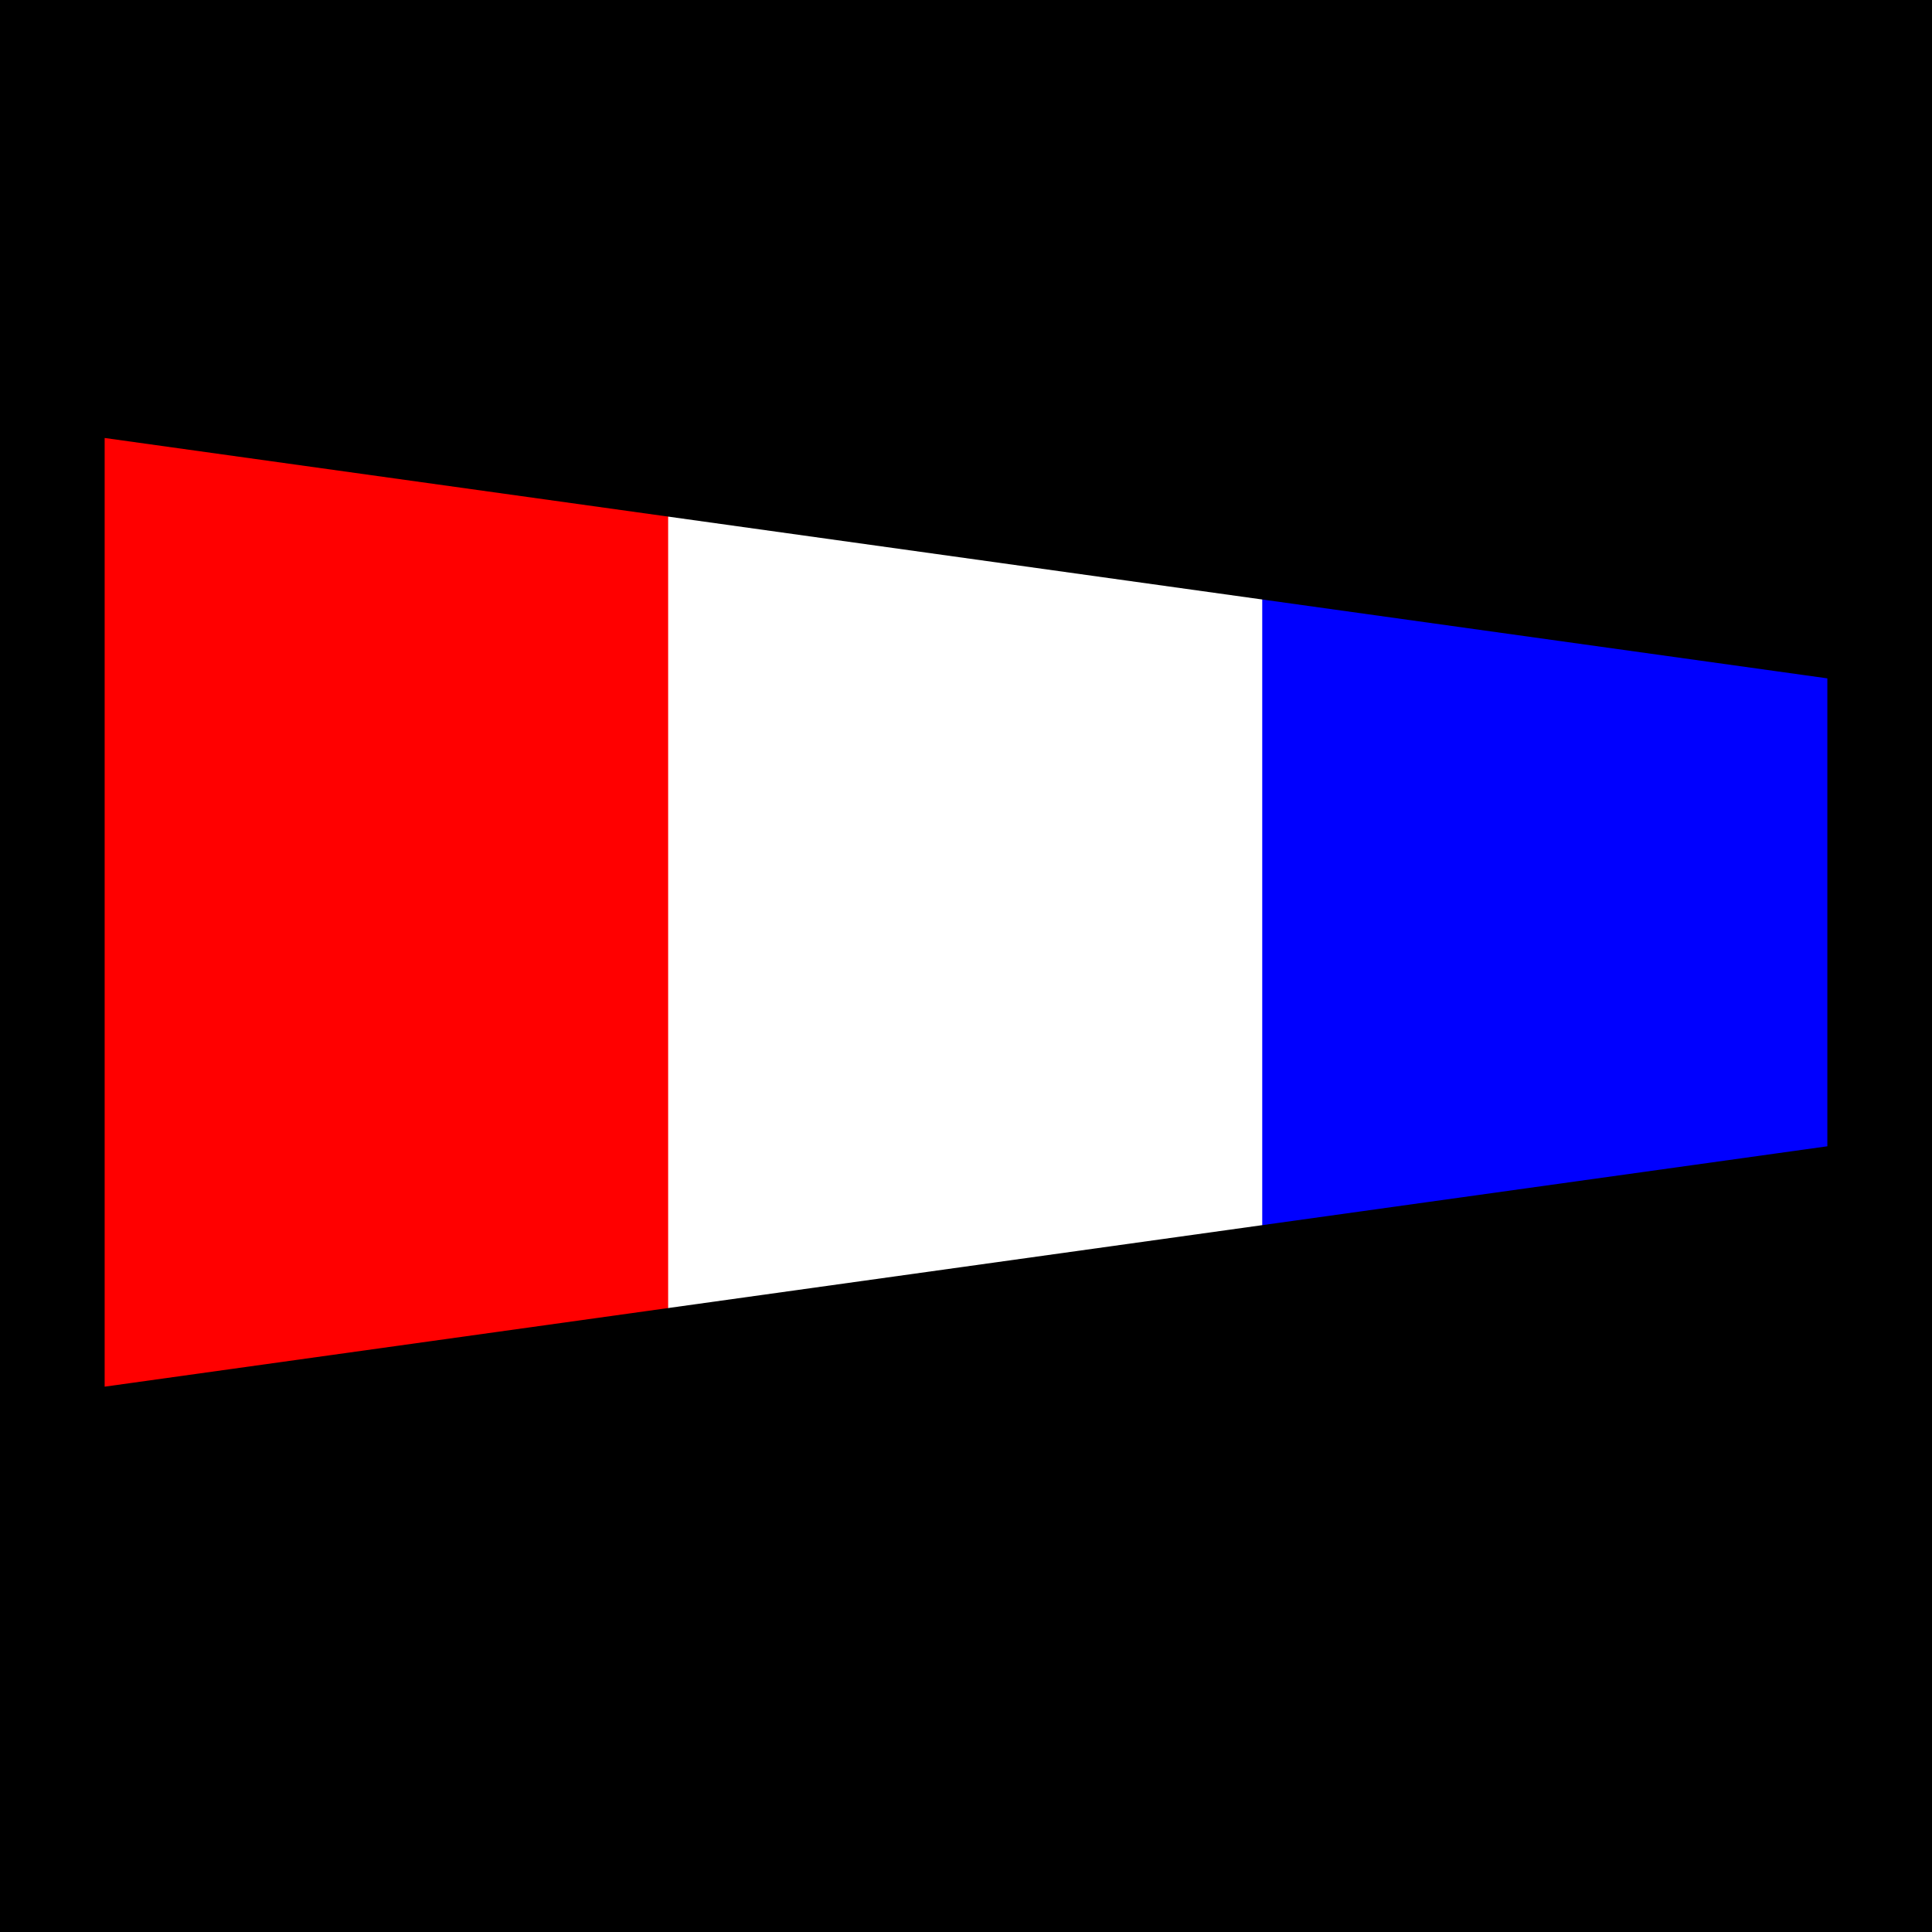 <?xml version="1.0" encoding="UTF-8" standalone="no"?>
<svg xmlns="http://www.w3.org/2000/svg" width="600" height="600" version="1.0" viewBox="0 0 600 600">
  <rect width="600" height="600"/>
  <g transform="translate(30, 133.33)">
    <path d="M1.25,1.25l537.5,75v147.5l-537.5,75z" fill="#fff"/>
    <path d="M1.25,1.25l176.25,25v247.5l-176.25,25z" fill="#f00"/>
    <path d="M362,52l176.25,25v147.5l-176.25,25z" fill="#00f"/>
    <path d="M1.25,1.25l537.5,75v147.5l-537.5,75z" fill="none" stroke="#000" stroke-width="2.5"/>
  </g>
</svg>
